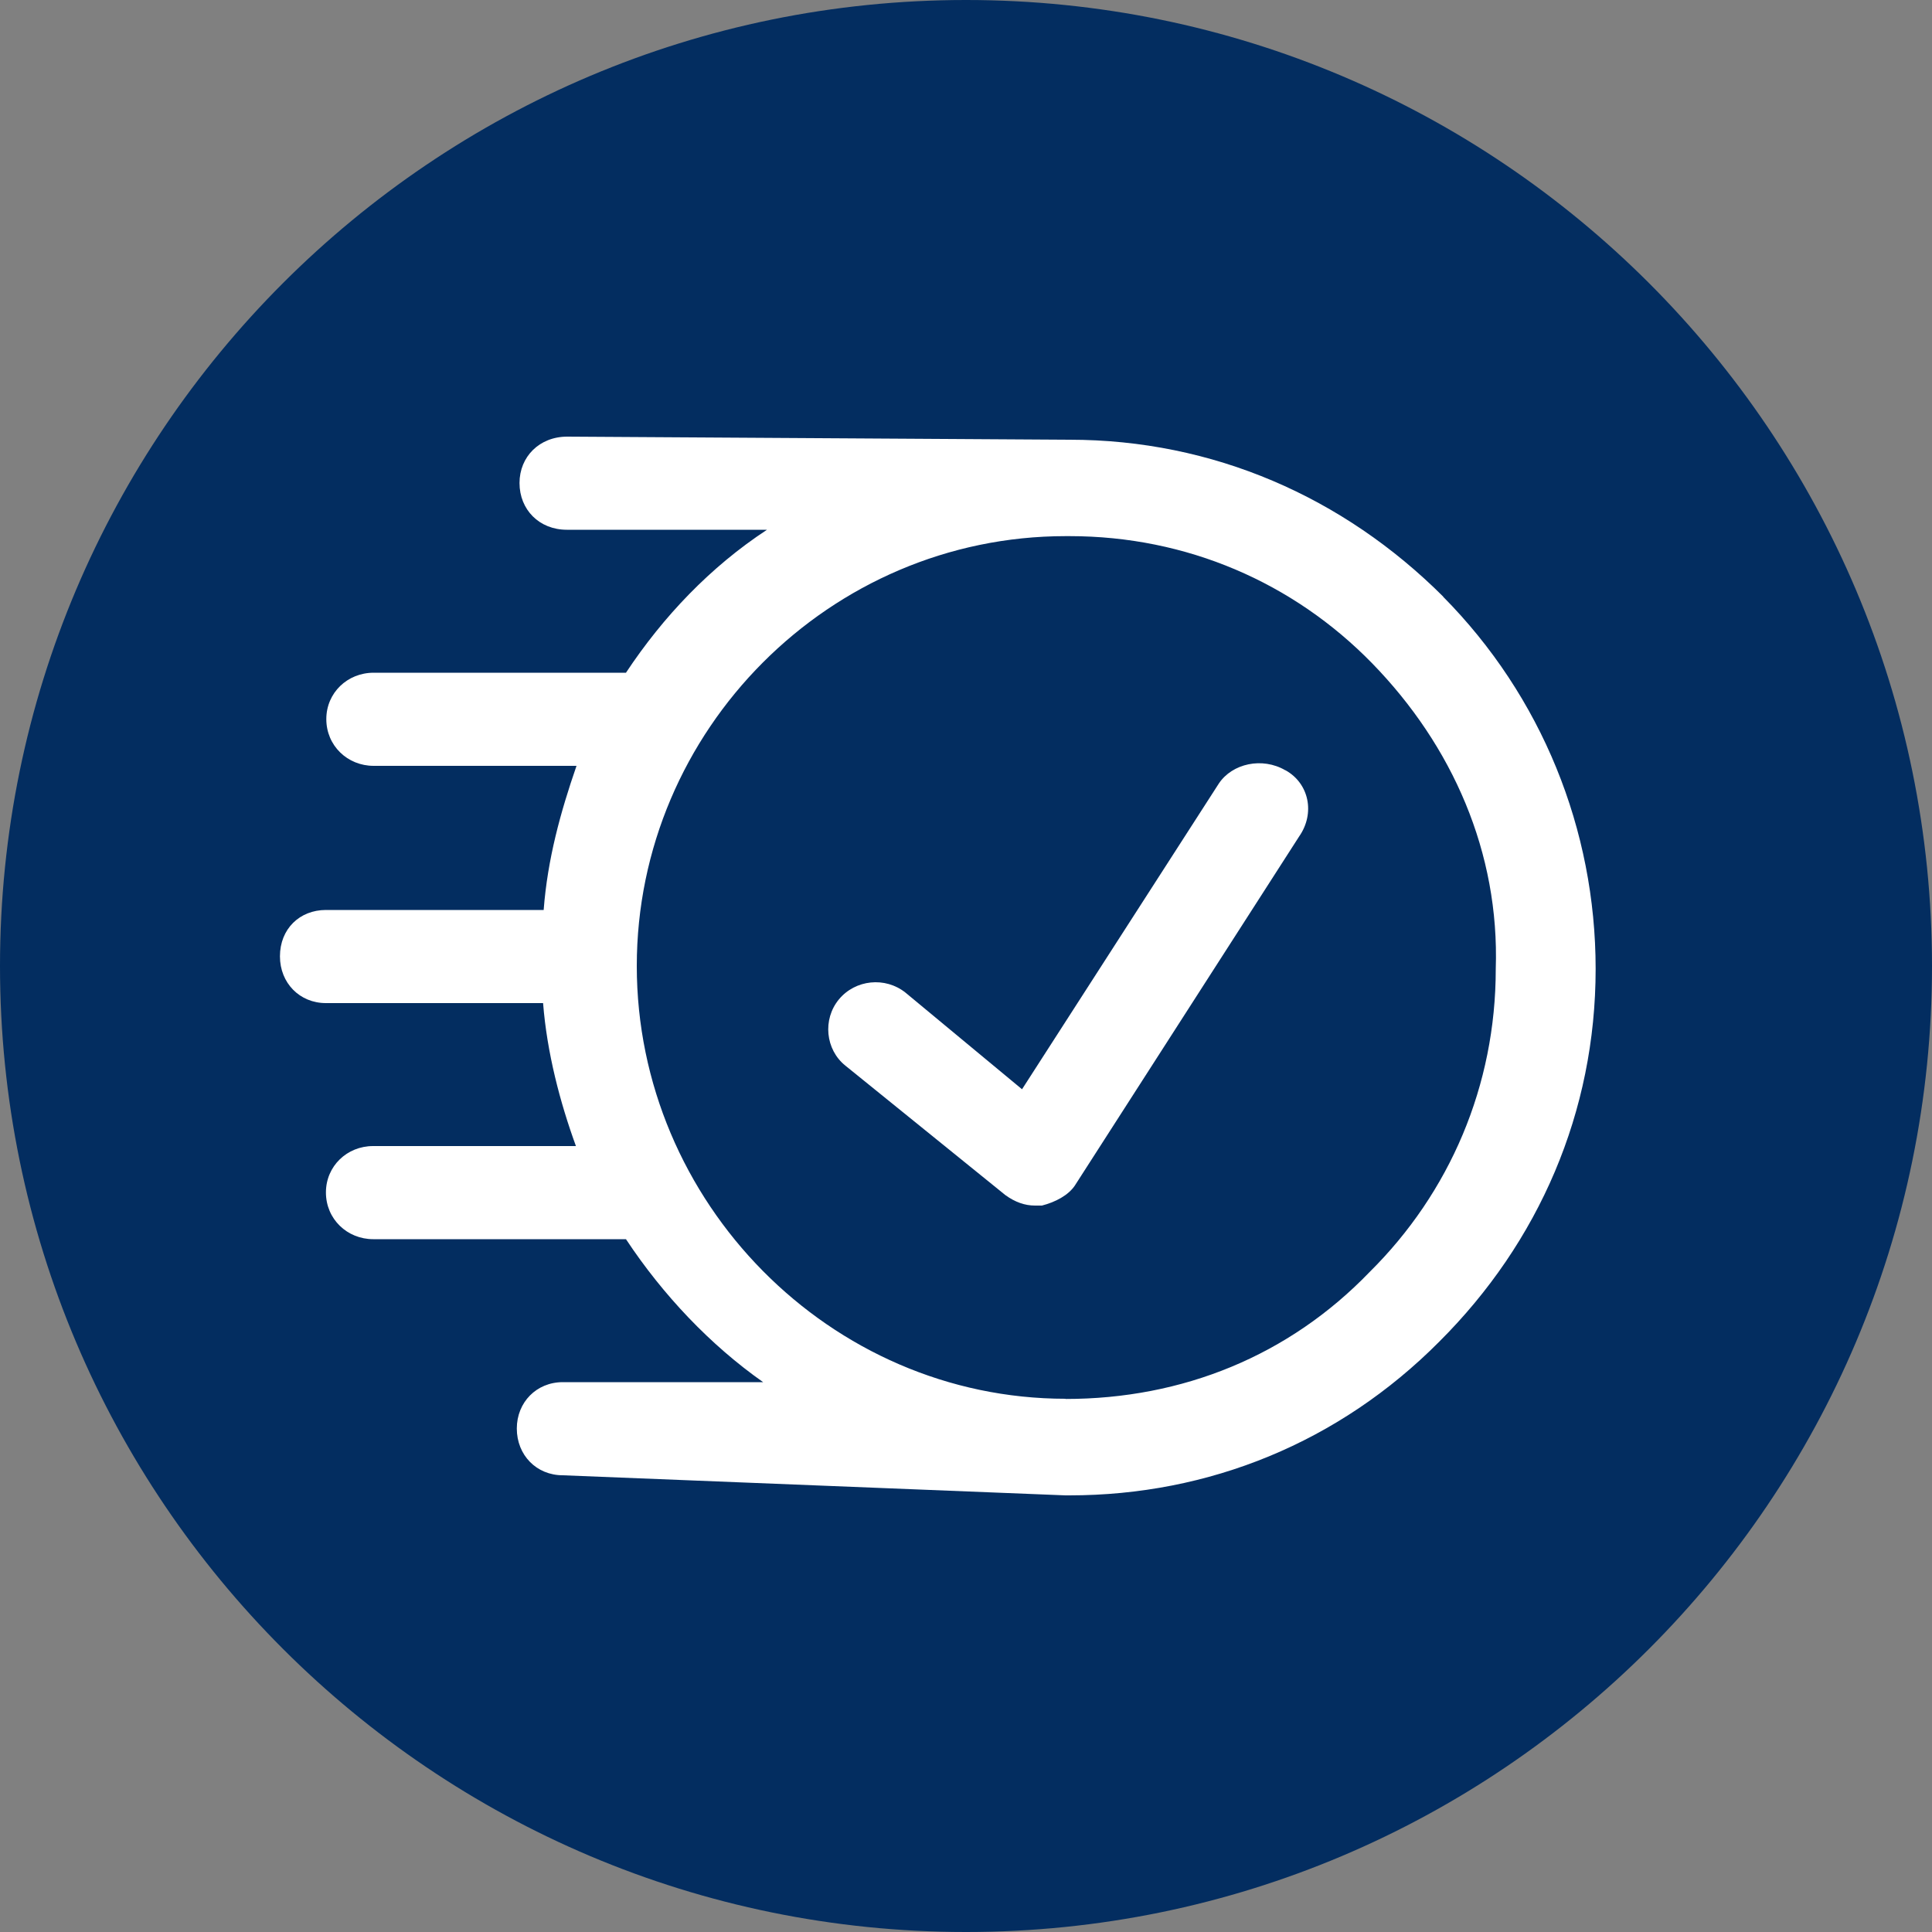 <svg xmlns="http://www.w3.org/2000/svg" xmlns:lucid="lucid" width="100" height="100"><rect width="100%" height="100%" fill="#808080" stroke="none"/><g lucid:page-tab-id="0_0" stroke="#000" stroke-opacity="0" stroke-width="2.34"><path d="M50 0C22.4 0 0 22.4 0 50s22.4 50 50 50 50-22.4 50-50S77.6 0 50 0z" fill="#032d60"/><path d="M74.7 30.88c-5.17-5.16-11.92-8.12-19.34-8.12l-26-.16c-1.44 0-2.47 1.04-2.47 2.4 0 1.38 1.02 2.42 2.45 2.42H39.7c-2.93 1.92-5.38 4.5-7.3 7.4H19.34c-1.36 0-2.45 1.04-2.45 2.4 0 1.38 1.1 2.42 2.45 2.42h10.5c-.83 2.4-1.5 4.83-1.7 7.46H16.87c-1.36 0-2.38.98-2.38 2.4 0 1.38 1.02 2.42 2.38 2.42h11.24c.2 2.57.88 5.15 1.7 7.4h-10.5c-1.35 0-2.44 1.04-2.44 2.4 0 1.38 1.1 2.42 2.45 2.42H32.4c1.92 2.9 4.37 5.48 7.1 7.4H29.13c-1.36 0-2.38 1.04-2.38 2.4 0 1.38 1.02 2.42 2.38 2.42l26.02 1.04h.2c7.22 0 13.96-2.74 19.14-7.95 5.17-5.15 8.1-11.9 8.1-19.3 0-7.22-2.8-14.12-7.9-19.27zM55.16 72.4c-12.2 0-22.2-10.18-22.2-22.4 0-12.22 10-22.25 22.2-22.25h.2c6.06 0 11.58 2.4 15.66 6.58 4.16 4.27 6.6 9.8 6.4 15.83 0 6.03-2.38 11.57-6.53 15.68-4.17 4.33-9.68 6.57-15.74 6.57z" fill="#fff"/><path d="M66.53 39.87c-1.2-.7-2.75-.35-3.44.68L52.9 56.38l-6.03-5c-1.05-.84-2.6-.68-3.45.35-.85 1.03-.7 2.6.34 3.43l8.28 6.7c.5.36 1 .54 1.53.54h.36c.7-.18 1.36-.53 1.7-1.03L67.24 43.3c.84-1.2.52-2.75-.7-3.43z" fill="#fff"/></g></svg>